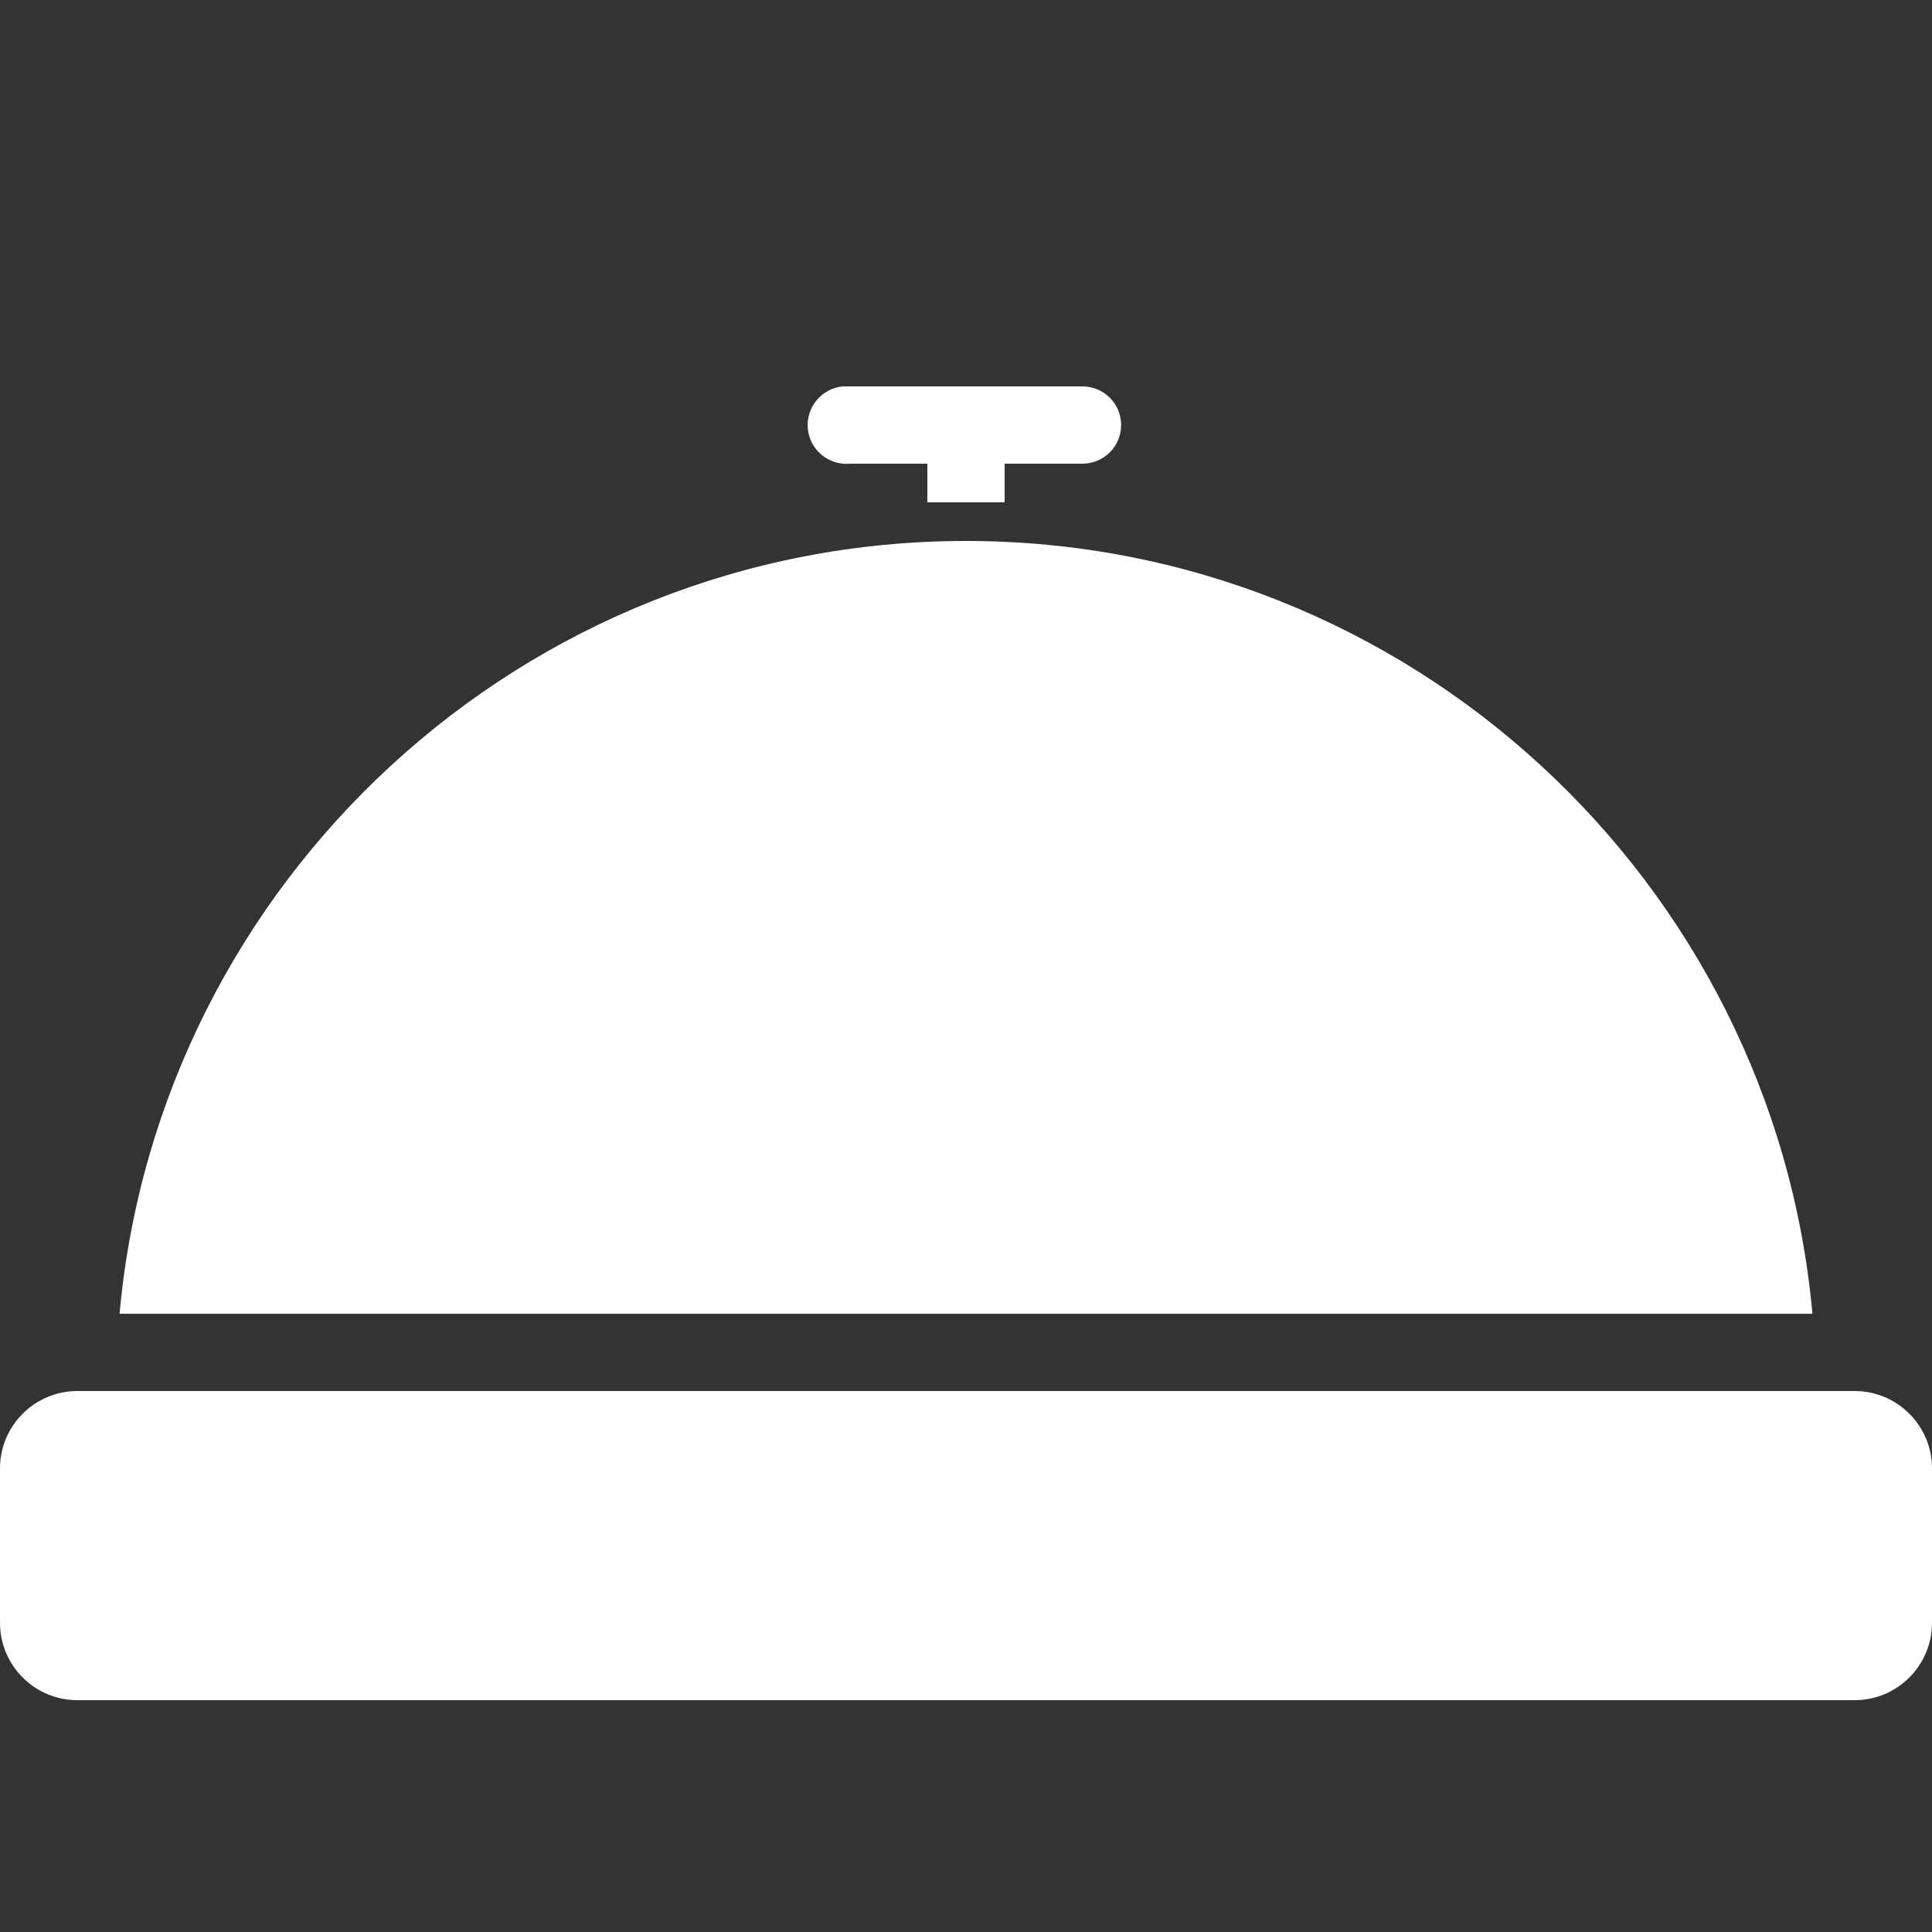 <svg xmlns="http://www.w3.org/2000/svg" viewBox="0 0 50 50">
  <rect x="0" y="0" width="50" height="50" fill="#333333" stroke="none"/>
  <path d="M21.812 10C21.262 10.051 20.855 10.543 20.906 11.094C20.957 11.645 21.449 12.051 22 12L24 12L24 13L26 13L26 12L28 12C28.359 12.004 28.695 11.816 28.879 11.504C29.059 11.191 29.059 10.809 28.879 10.496C28.695 10.184 28.359 9.996 28 10L22 10C21.969 10 21.938 10 21.906 10C21.875 10 21.844 10 21.812 10 Z M 25 14C13.543 14 4.109 22.805 3.094 34L46.906 34C45.891 22.805 36.457 14 25 14 Z M 2 36C0.898 36 0 36.898 0 38L0 42C0 43.102 0.898 44 2 44L48 44C49.102 44 50 43.102 50 42L50 38C50 36.898 49.102 36 48 36Z" fill="#FFFFFF" />
</svg>